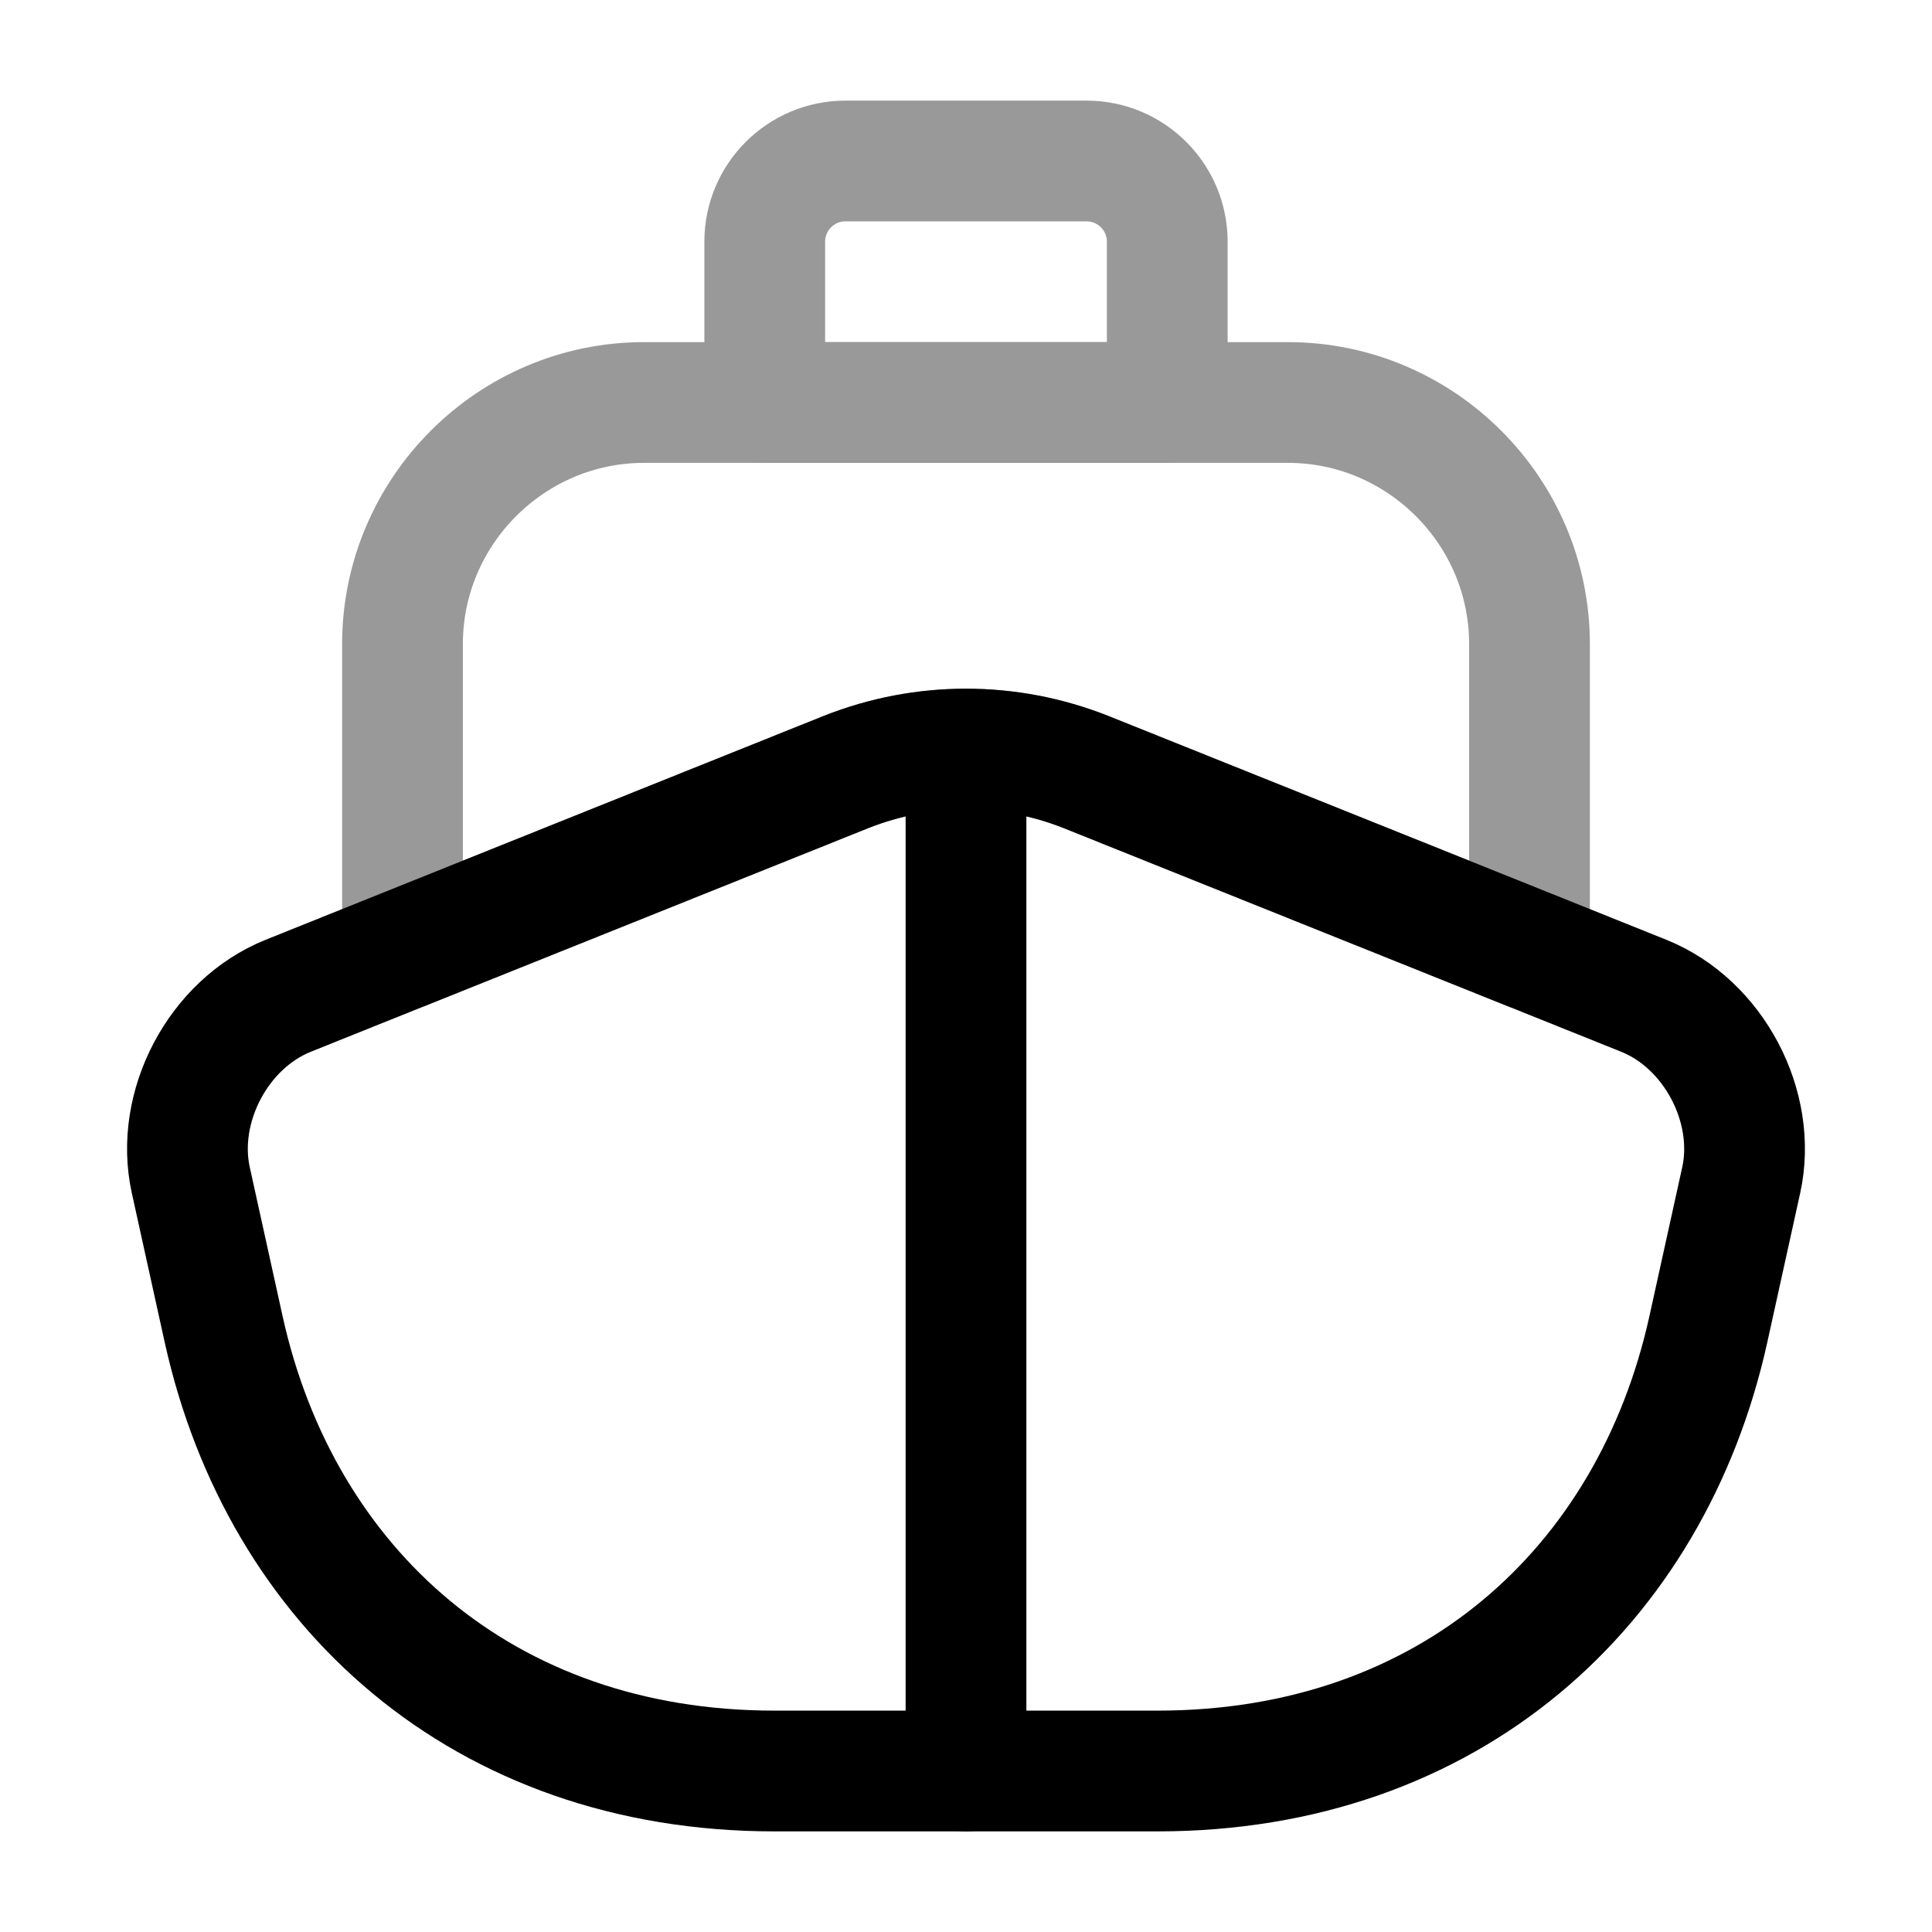 <svg width="24" height="24" viewBox="0 0 24 24" fill="none" xmlns="http://www.w3.org/2000/svg">
    <path
        d="M20.42 12.37C21.29 12.72 21.83 13.75 21.63 14.66L21.22 16.52C20.51 19.72 18 22 14.38 22H9.62C6 22 3.49 19.72 2.78 16.52L2.37 14.66C2.17 13.75 2.71 12.72 3.58 12.37L5 11.8L10.51 9.59C11.47 9.21 12.53 9.21 13.49 9.59L19 11.8L20.42 12.37Z"
        stroke="currentColor" stroke-width="1.5" stroke-linecap="round" stroke-linejoin="round"/>
    <path d="M12 22V10" stroke="currentColor" stroke-width="1.5" stroke-linecap="round" stroke-linejoin="round"/>
    <g opacity="0.4">
        <path
            d="M19 8V11.8L13.49 9.59C12.53 9.21 11.47 9.21 10.51 9.59L5 11.8V8C5 6.35 6.35 5 8 5H16C17.65 5 19 6.35 19 8Z"
            stroke="currentColor" stroke-width="1.5" stroke-linecap="round" stroke-linejoin="round"/>
        <path d="M14.5 5H9.5V3C9.5 2.45 9.95 2 10.5 2H13.5C14.05 2 14.5 2.45 14.5 3V5Z" stroke="currentColor"
              stroke-width="1.5" stroke-linecap="round" stroke-linejoin="round"/>
    </g>
</svg>
